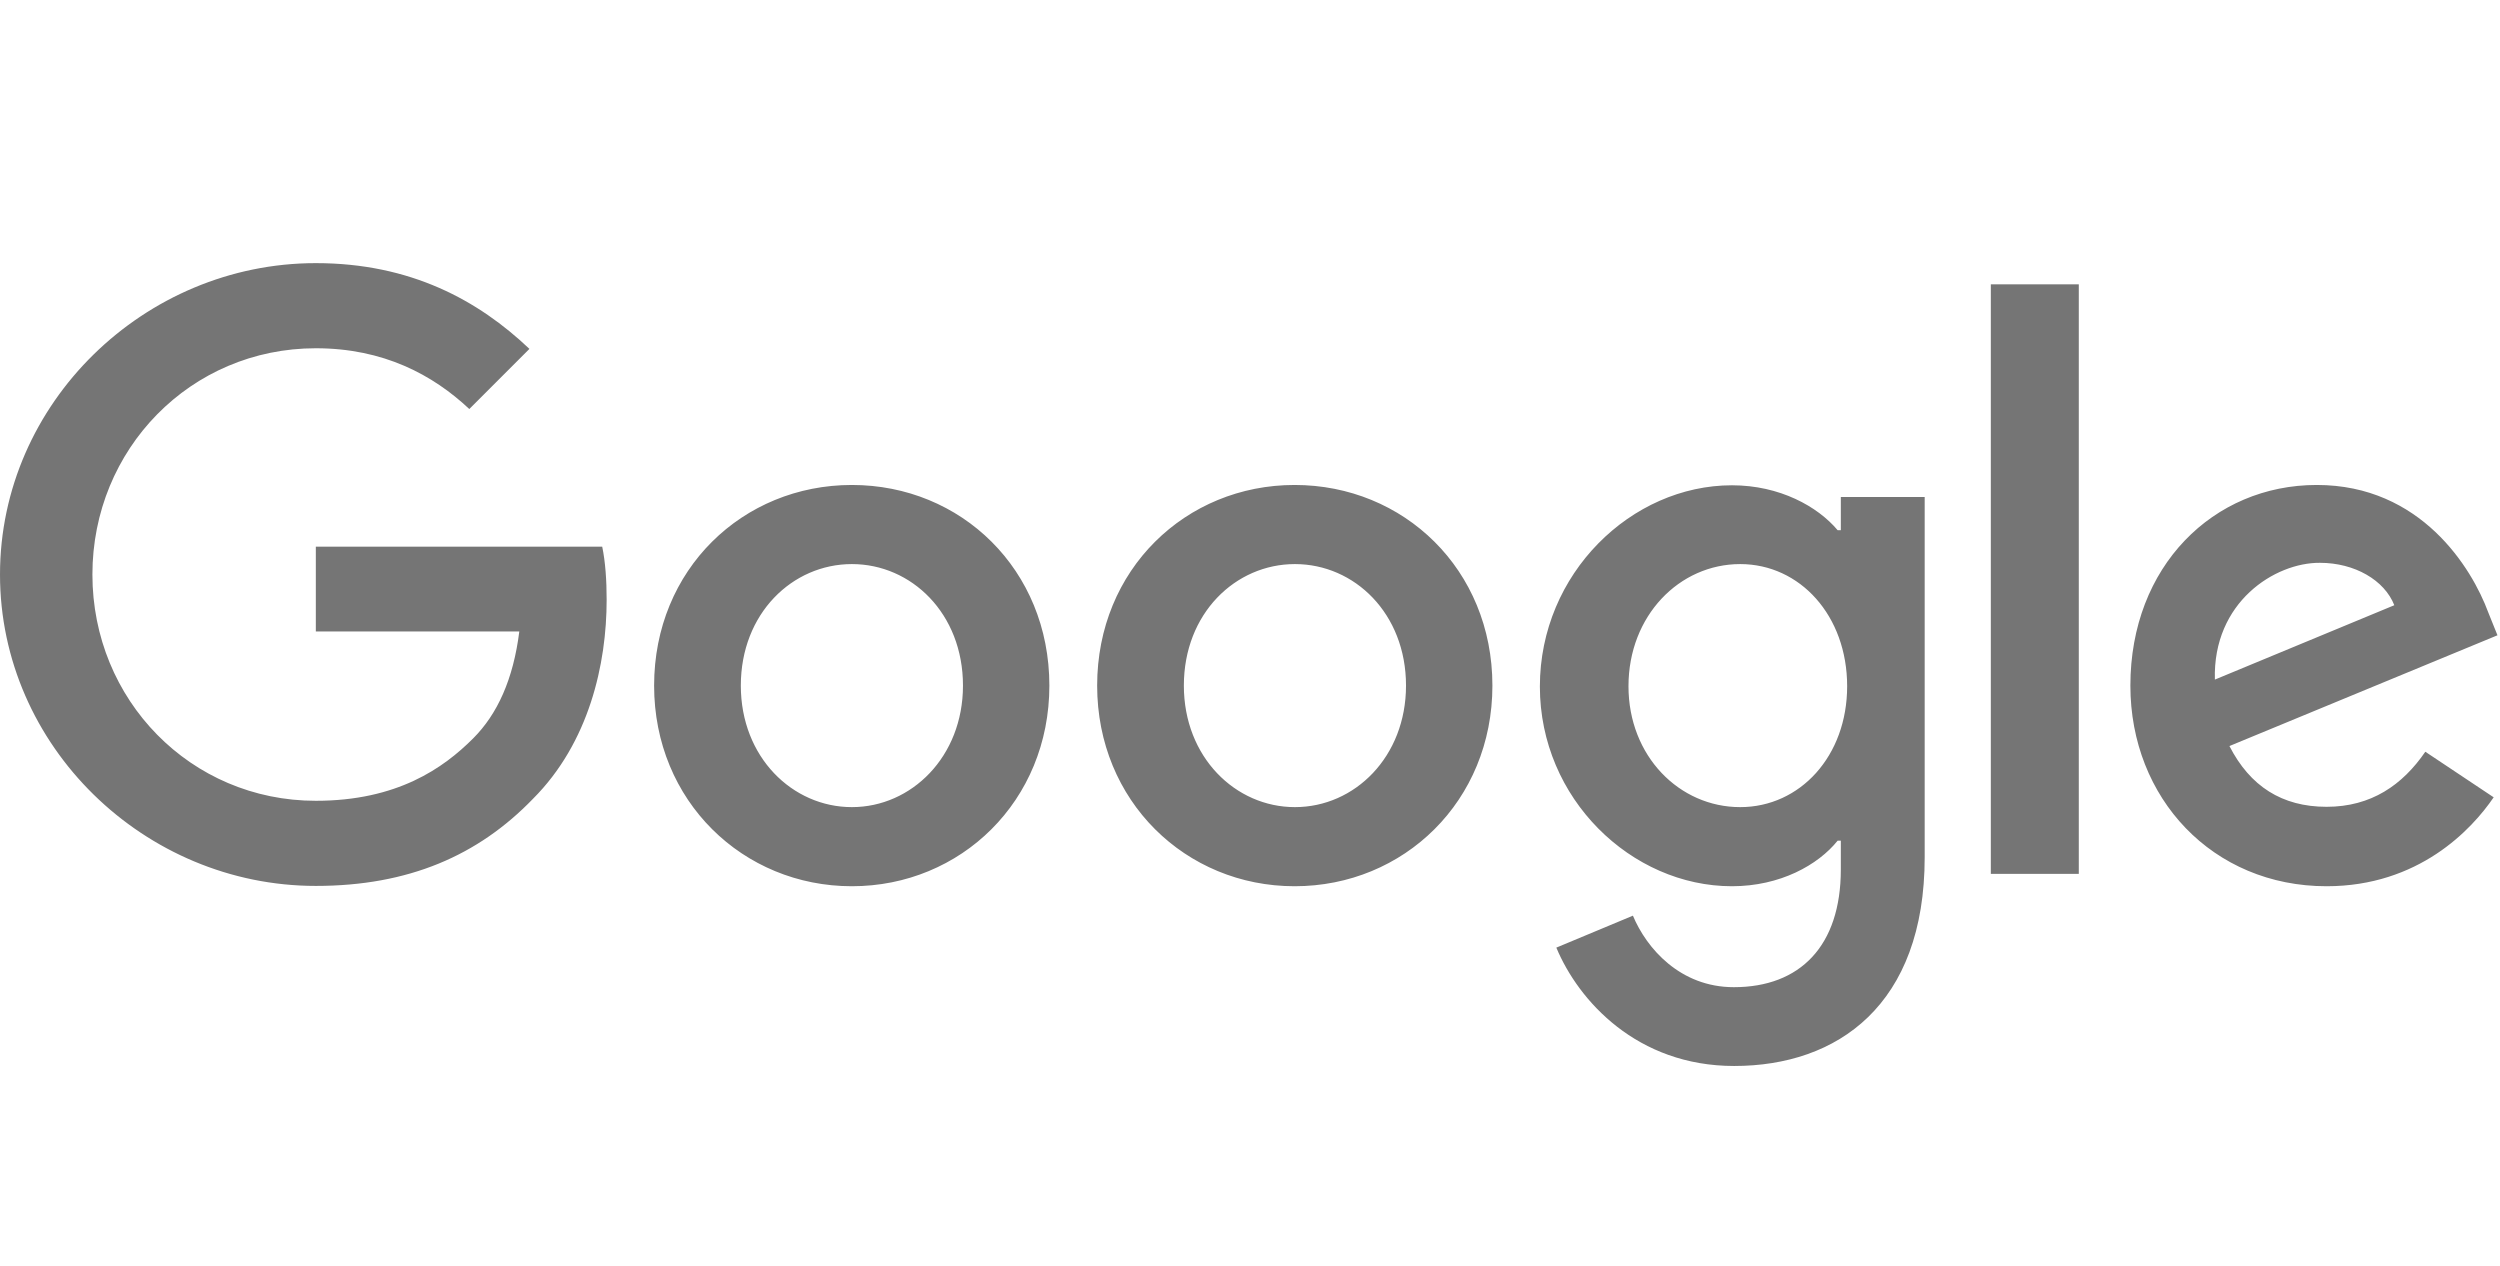 <?xml version="1.0" encoding="UTF-8" standalone="no"?>
<svg width="79px" height="40px" viewBox="0 0 79 40" version="1.1" xmlns="http://www.w3.org/2000/svg" xmlns:xlink="http://www.w3.org/1999/xlink" xmlns:sketch="http://www.bohemiancoding.com/sketch/ns">
    <!-- Generator: Sketch 3.3.3 (12081) - http://www.bohemiancoding.com/sketch -->
    <title>Google Logo</title>
    <desc>Created with Sketch.</desc>
    <defs></defs>
    <g id="Page-1" stroke="none" stroke-width="1" fill="none" fill-rule="evenodd" sketch:type="MSPage">
        <path d="M9.98,27.995 C4.56,27.995 0,23.575 0,18.155 C0,12.735 4.56,8.315 9.98,8.315 C12.98,8.315 15.12,9.495 16.73,11.025 L14.83,12.925 C13.68,11.845 12.12,11.005 9.98,11.005 C6.02,11.005 2.92,14.195 2.92,18.155 C2.92,22.115 6.02,25.305 9.98,25.305 C12.55,25.305 14.01,24.275 14.95,23.335 C15.72,22.565 16.22,21.465 16.41,19.955 L9.98,19.955 L9.98,17.275 L19.03,17.275 C19.13,17.755 19.17,18.335 19.17,18.955 C19.17,20.975 18.62,23.465 16.84,25.245 C15.11,27.035 12.91,27.995 9.98,27.995 L9.98,27.995 Z M33.16,21.665 C33.16,25.315 30.36,28.005 26.92,28.005 C23.48,28.005 20.67,25.315 20.67,21.665 C20.67,17.995 23.47,15.325 26.92,15.325 C30.37,15.325 33.16,17.995 33.16,21.665 L33.16,21.665 Z M30.43,21.665 C30.43,19.385 28.8,17.825 26.92,17.825 C25.04,17.825 23.41,19.385 23.41,21.665 C23.41,23.925 25.04,25.505 26.92,25.505 C28.8,25.505 30.43,23.915 30.43,21.665 L30.43,21.665 Z M47.16,21.665 C47.16,25.315 44.36,28.005 40.91,28.005 C37.47,28.005 34.67,25.315 34.67,21.665 C34.67,17.995 37.47,15.325 40.91,15.325 C44.36,15.325 47.16,17.995 47.16,21.665 L47.16,21.665 Z M44.43,21.665 C44.43,19.385 42.8,17.825 40.92,17.825 C39.04,17.825 37.41,19.385 37.41,21.665 C37.41,23.925 39.04,25.505 40.92,25.505 C42.81,25.505 44.43,23.915 44.43,21.665 L44.43,21.665 Z M60.82,15.705 L60.82,27.085 C60.82,31.765 58.06,33.685 54.8,33.685 C51.73,33.685 49.88,31.625 49.18,29.945 L51.6,28.935 C52.03,29.965 53.09,31.195 54.79,31.195 C56.88,31.195 58.17,29.895 58.17,27.475 L58.17,26.565 L58.07,26.565 C57.45,27.335 56.25,28.005 54.73,28.005 C51.56,28.005 48.66,25.245 48.66,21.695 C48.66,18.115 51.56,15.335 54.73,15.335 C56.24,15.335 57.44,16.005 58.07,16.755 L58.17,16.755 L58.17,15.705 L60.82,15.705 L60.82,15.705 Z M58.37,21.685 C58.37,19.455 56.88,17.825 54.99,17.825 C53.07,17.825 51.46,19.455 51.46,21.685 C51.46,23.895 53.07,25.505 54.99,25.505 C56.88,25.505 58.37,23.895 58.37,21.685 L58.37,21.685 Z M65.69,8.985 L65.69,27.615 L62.91,27.615 L62.91,8.985 L65.69,8.985 L65.69,8.985 Z M76.64,23.755 L78.8,25.195 C78.1,26.225 76.42,28.005 73.52,28.005 C69.92,28.005 67.32,25.225 67.32,21.665 C67.32,17.895 69.94,15.325 73.21,15.325 C76.5,15.325 78.11,17.945 78.63,19.355 L78.92,20.075 L70.45,23.575 C71.1,24.845 72.11,25.495 73.52,25.495 C74.93,25.495 75.92,24.805 76.64,23.755 L76.64,23.755 Z M69.99,21.475 L75.66,19.125 C75.35,18.335 74.41,17.785 73.31,17.785 C71.89,17.775 69.92,19.025 69.99,21.475 L69.99,21.475 Z" id="Shape" fill-opacity="0.54" fill="#000000" sketch:type="MSShapeGroup"></path>
    </g>
</svg>
